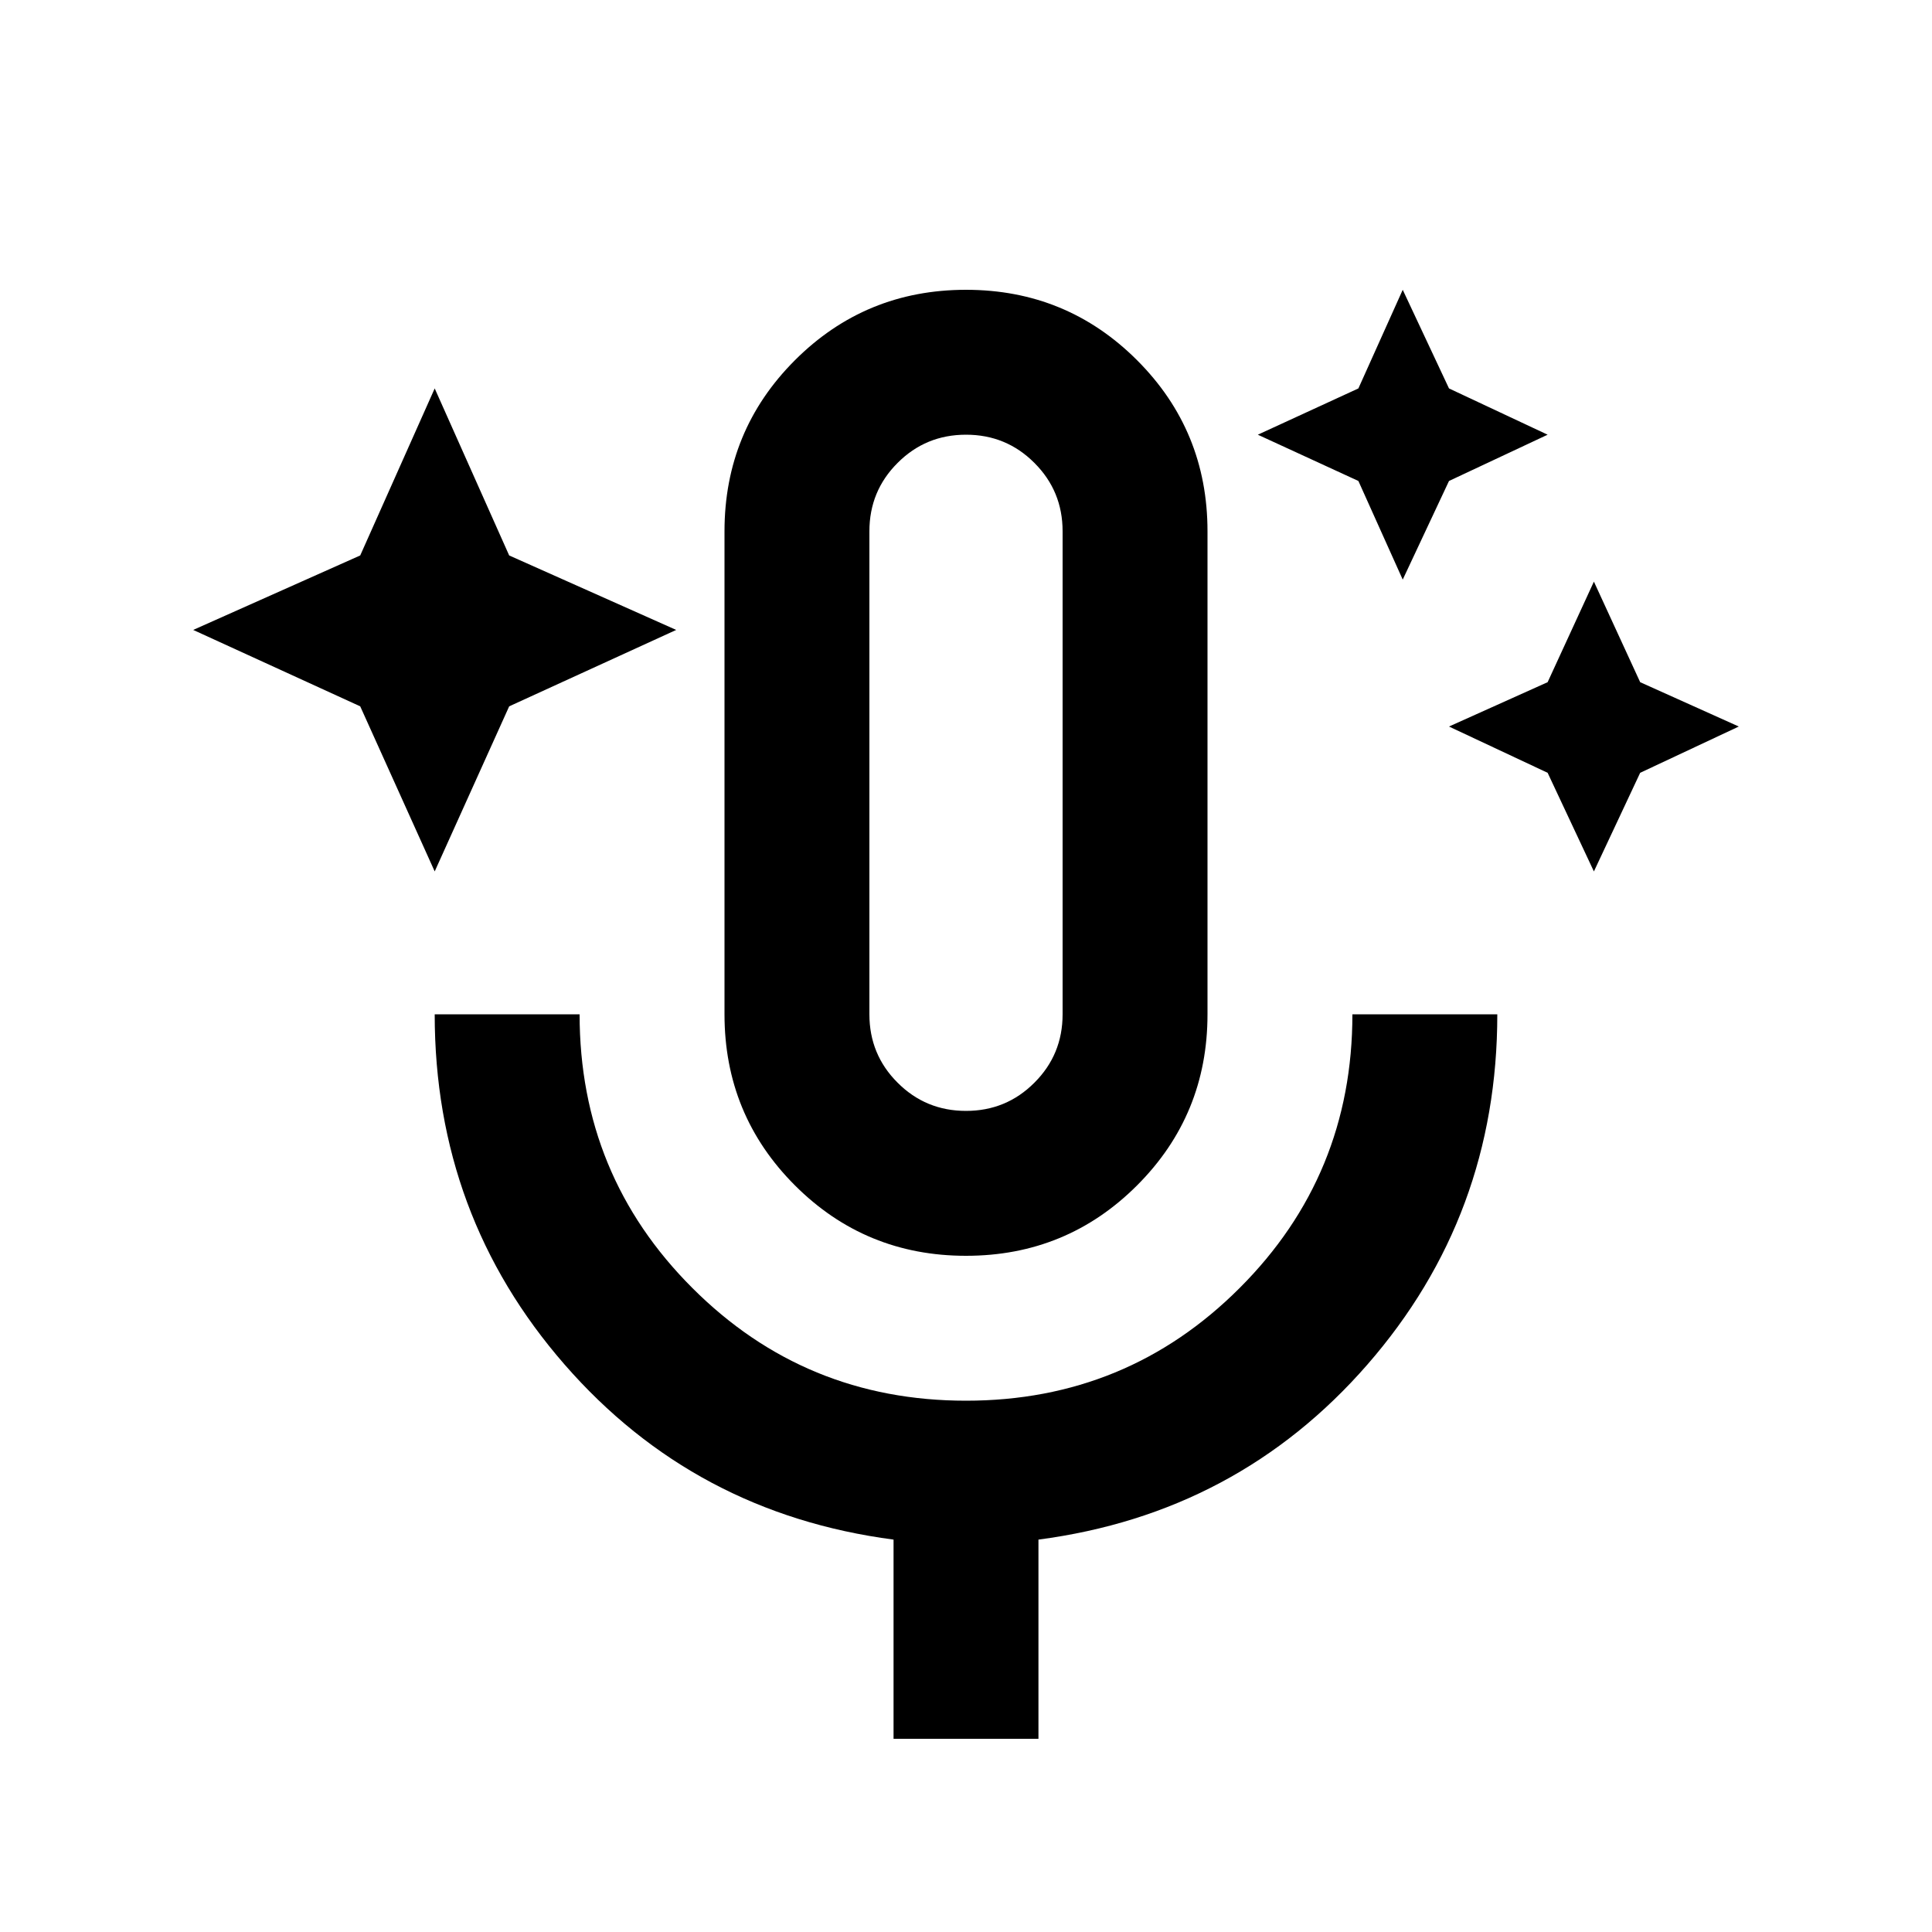 <svg xmlns="http://www.w3.org/2000/svg" height="20" width="20"><path d="m4.5 9.021-.771-1.709L2 6.521l1.729-.771.771-1.729.771 1.729L7 6.521l-1.729.791ZM14.521 6l-.459-1.021-1.041-.479 1.041-.479L14.521 3 15 4.021l1.021.479L15 4.979ZM16.5 9.021 16.021 8 15 7.521l1.021-.459.479-1.041.479 1.041L18 7.521 16.979 8ZM10 13q-1.042 0-1.771-.729Q7.5 11.542 7.5 10.5v-5q0-1.042.729-1.771Q8.958 3 10 3q1.042 0 1.771.729.729.729.729 1.771v5q0 1.042-.729 1.771Q11.042 13 10 13Zm0-5Zm-.75 10v-2.062q-2.062-.271-3.406-1.813Q4.5 12.583 4.5 10.5H6q0 1.667 1.167 2.833Q8.333 14.5 10 14.5q1.667 0 2.833-1.167Q14 12.167 14 10.5h1.5q0 2.083-1.344 3.625-1.344 1.542-3.406 1.813V18Zm.75-6.5q.417 0 .708-.292.292-.291.292-.708v-5q0-.417-.292-.708Q10.417 4.5 10 4.5t-.708.292Q9 5.083 9 5.5v5q0 .417.292.708.291.292.708.292Z"/></svg>